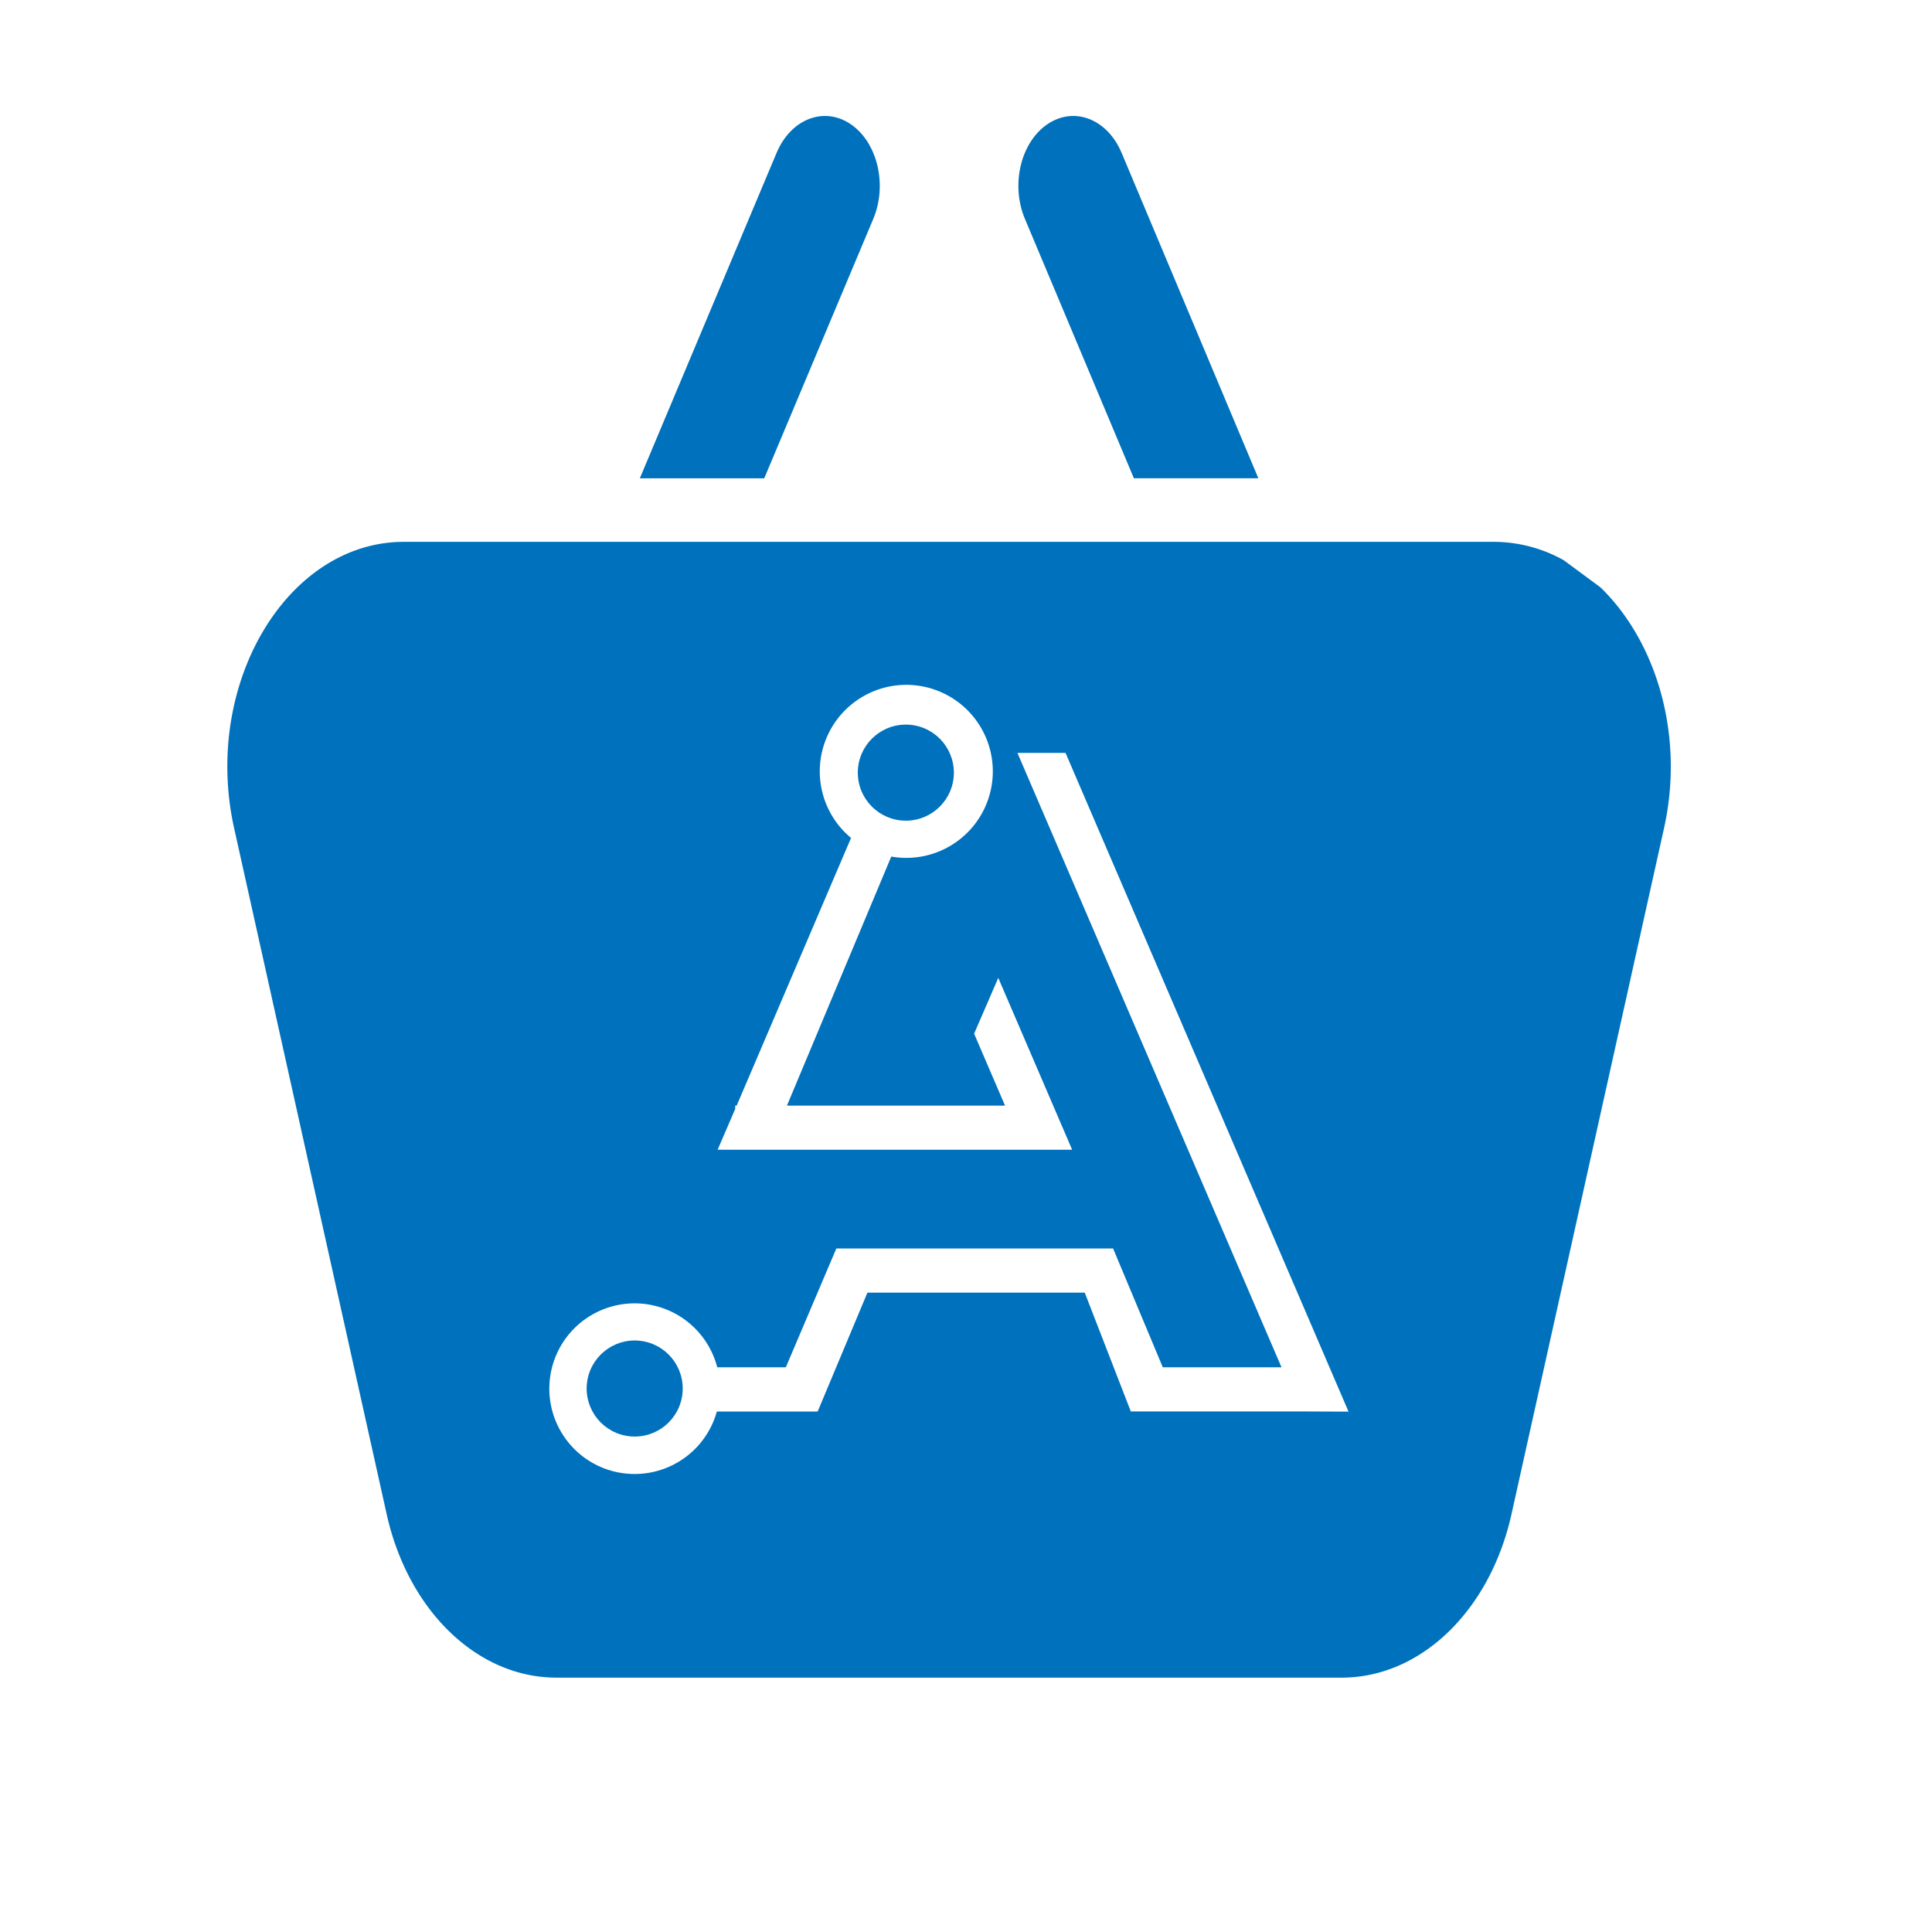 <svg id="Camada_1" data-name="Camada 1" xmlns="http://www.w3.org/2000/svg" viewBox="0 0 500 500"><defs><style>.cls-1{fill:#0071bc;}</style></defs><path class="cls-1" d="M226,56.65c3.7-8.8,1.1-19.77-5.81-24.49s-15.51-1.4-19.21,7.4l-35.39,84.22h32.2Z"/><path class="cls-1" d="M293.45,123.78h32.21L290.27,39.56c-3.7-8.8-12.3-12.12-19.22-7.4s-9.51,15.69-5.8,24.49Z"/><circle class="cls-1" cx="234.43" cy="199.96" r="12.43"/><circle class="cls-1" cx="164.27" cy="359.38" r="12.43" transform="translate(-209.55 487.44) rotate(-84.35)"/><path class="cls-1" d="M414.19,152l-9.47-7a37.16,37.16,0,0,0-18-4.77H104.52c-30.3,0-52.19,36.93-43.93,74.1l39.47,177.5c5.57,25.06,23.51,42.34,43.93,42.34H347.25c20.42,0,38.36-17.28,43.93-42.34l39.47-177.5C436.05,190,428.51,165.85,414.19,152ZM190.27,287v-.87h.38l29.6-69.27a22.39,22.39,0,1,1,10.41,4.82l-27,64.45h56.44l-8-18.61,6.25-14.45,19.12,44.48h-5.75v0h-86Zm146.3,78.28H292.65l-11.92-30.75H224.49L211.61,365.3H185.52a22.08,22.08,0,1,1,.1-11.45h17.75l13.07-30.74h71.63l12.86,30.74h30.72l-68.34-159,12.45,0L349,365.33Z"/></svg>